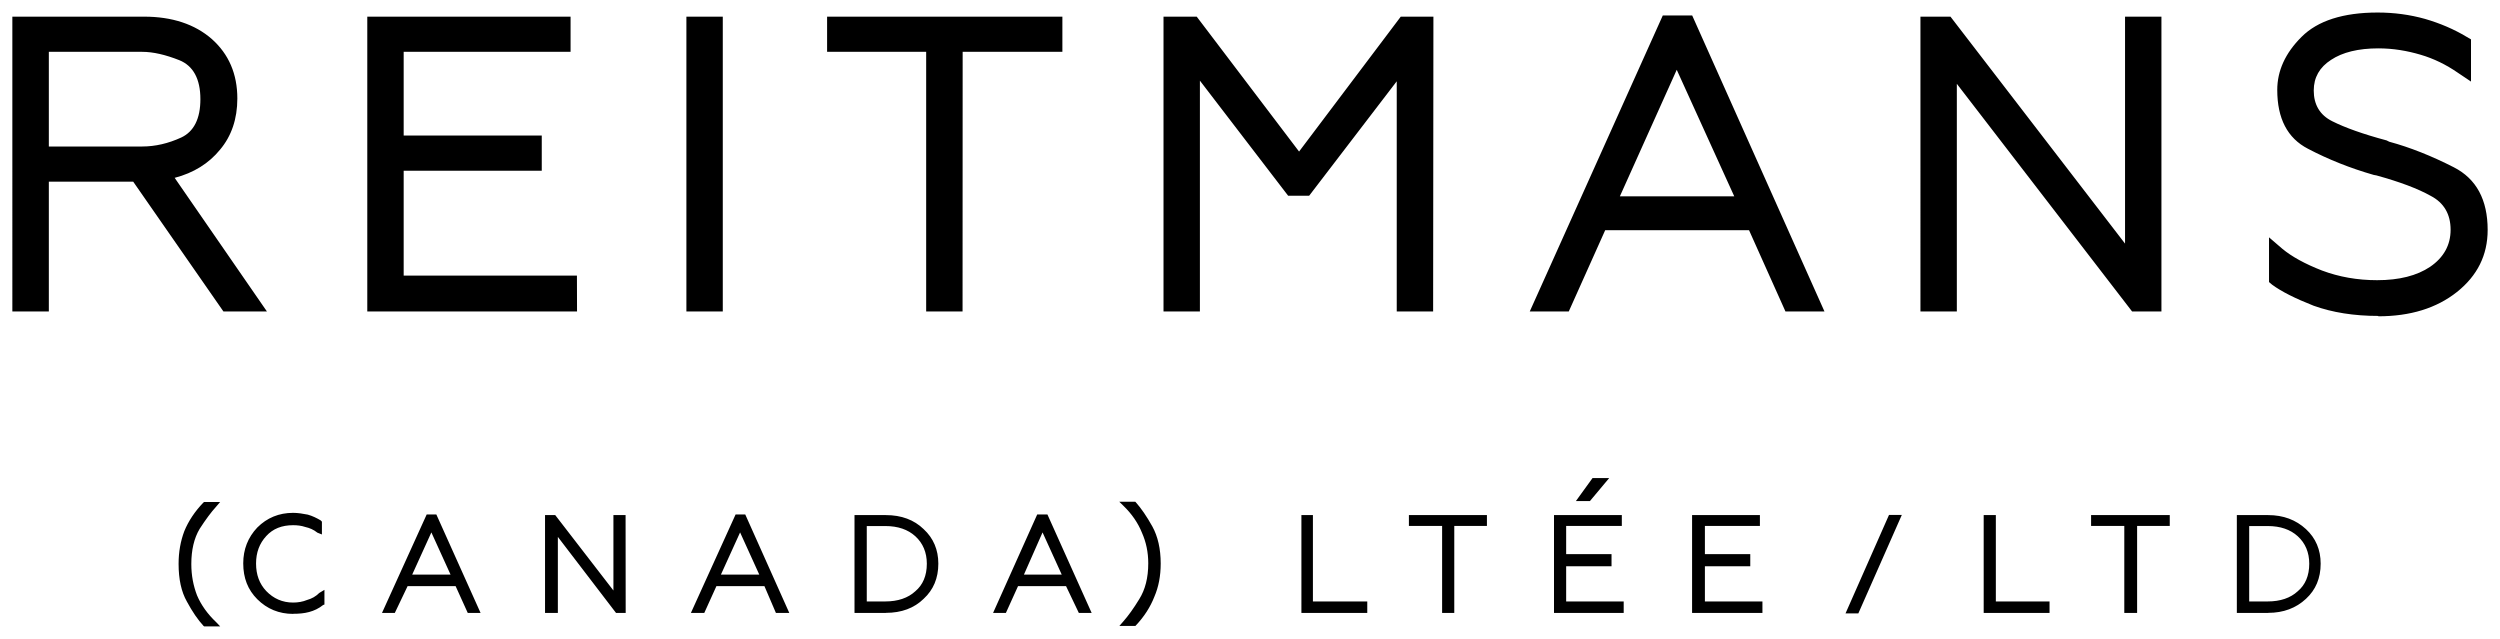 <?xml version="1.0" encoding="UTF-8"?> <svg xmlns="http://www.w3.org/2000/svg" viewBox="0 0 26.723 6.828"><path d="M25.421 3.377c-.26 0-.49-.037-.69-.109-.196-.077-.345-.152-.444-.225l-.033-.028v-.478l.143.123c.099.082.241.161.424.232.181.068.378.103.588.103.236 0 .426-.048.567-.143.145-.099.219-.232.219-.396 0-.167-.072-.289-.212-.362-.137-.077-.331-.15-.581-.219l-.028-.005c-.251-.072-.487-.166-.704-.28-.219-.113-.328-.323-.328-.629 0-.203.085-.393.26-.567.172-.172.444-.26.813-.26.176 0 .345.023.506.068.162.047.311.111.444.191l.048.028v.451l-.143-.096c-.123-.085-.256-.15-.396-.191-.142-.042-.292-.068-.451-.068-.215 0-.384.042-.506.123-.123.079-.185.188-.185.328 0 .15.065.262.198.328.135.068.33.138.581.205l.028.014c.222.06.453.152.69.273.241.123.362.347.362.67 0 .27-.111.49-.328.663-.219.174-.501.26-.841.26zm-2.317-.048h-.314L20.917.896v2.433h-.389V.178h.321l1.866 2.426V.178h.389zm-3.602 0h-.417l-.389-.868h-1.538l-.389.868h-.417l1.422-3.164h.314zm-2.187-1.23h1.223l-.615-1.353zm-1.996 1.23h-.389V.869l-.936 1.223h-.225l-.943-1.23v2.467h-.389V.178h.355l1.094 1.442 1.087-1.442h.349zm-5.03 0h-.389V.554h-1.059V.178h2.515v.376h-1.066zm-2.563 0h-.389V.178h.389zm-1.558 0h-2.242V.178h2.173v.376h-1.784v.895h1.476v.376h-1.476v1.121h1.852zm-3.315 0h-.465L1.424 1.942H.522v1.387h-.39V.178h1.408c.299 0 .542.08.724.239.181.161.273.373.273.636 0 .219-.063.402-.185.547-.12.147-.282.248-.485.301zM.522 1.566h.998c.14 0 .28-.033.417-.096.135-.063.205-.2.205-.41 0-.217-.077-.357-.226-.417-.147-.058-.279-.089-.396-.089H.522zm2.611 4.996c-.15 0-.279-.053-.383-.157-.101-.101-.15-.227-.15-.383 0-.149.05-.277.15-.383.104-.104.232-.157.383-.157.053 0 .106.009.157.019.05.014.096.037.137.061l.014.014v.137l-.048-.019c-.041-.033-.085-.051-.13-.061-.041-.014-.085-.019-.13-.019-.12 0-.215.037-.287.116-.073.079-.109.176-.109.294 0 .119.036.217.109.294.077.08.173.123.287.123.053 0 .104-.009.15-.028.05-.014.092-.037.13-.075l.055-.033v.157l-.014.005c-.046.037-.097.061-.15.075-.051.014-.108.019-.171.019zm16.731-.005h-.137l.465-1.053h.137zm4.381-.005h-.335V5.506h.335c.162 0 .297.051.404.15.104.096.157.22.157.369 0 .156-.053.28-.157.376-.106.099-.241.15-.404.15zm-1.401 0h-.137v-.93h-.355v-.116h.841v.116h-.349zm-.936 0h-.704V5.506h.13v.923h.574zm-3.069 0h-.752V5.506h.725v.116h-.588v.301h.485v.13h-.485v.376h.615zm-1.483 0h-.745V5.506h.725v.116h-.595v.301h.485v.13h-.485v.376h.615zm-1.811 0h-.13v-.93h-.355v-.116h.834v.116h-.349zm-.93 0h-.704V5.506h.123v.923h.581Zm-2.946 0h-.137l-.137-.287h-.513l-.13.287h-.137l.472-1.053h.109zm-.724-.41h.404l-.205-.451zm-1.476.41h-.335V5.506h.335c.167 0 .302.051.404.15.104.096.157.22.157.369 0 .156-.053.28-.157.376-.101.099-.236.15-.404.15zm-1.032 0h-.143l-.123-.287h-.513l-.13.287h-.143l.478-1.053h.103zm-.731-.41h.41l-.205-.451zm-1.018.41h-.103l-.622-.813v.813h-.137V5.506h.109l.622.806v-.806h.13zm-1.551 0h-.137l-.13-.287h-.513l-.137.287h-.137l.478-1.053h.103zm-.731-.41h.41l-.205-.451zm19.636.287h.198c.135 0 .243-.037.321-.109.08-.067.123-.166.123-.294 0-.121-.042-.22-.123-.294-.079-.072-.186-.109-.321-.109h-.198zm-14.777 0h.198c.135 0 .243-.037.321-.109.08-.067.123-.166.123-.294 0-.121-.042-.22-.123-.294-.079-.072-.186-.109-.321-.109h-.198zm7.73-1.073h-.15l.178-.246h.178zM2.354 6.696h-.171l-.007-.005c-.06-.065-.12-.152-.178-.26-.06-.106-.089-.239-.089-.404 0-.127.021-.243.061-.349.044-.108.113-.212.205-.307l.007-.005h.171l-.041.048c-.055.06-.114.14-.178.239-.06.101-.089.227-.089.376 0 .12.021.231.061.335.044.104.113.2.205.287zm9.61-1.333h.171l.005.005c.058.065.118.152.178.26.058.106.089.238.089.396 0 .133-.023.251-.068.355-.042.108-.108.212-.198.307l-.005.005h-.171l.042-.048c.053-.06.111-.14.171-.239.063-.101.096-.227.096-.383 0-.118-.023-.227-.068-.328-.042-.104-.108-.2-.198-.287zm0 0"></path></svg> 